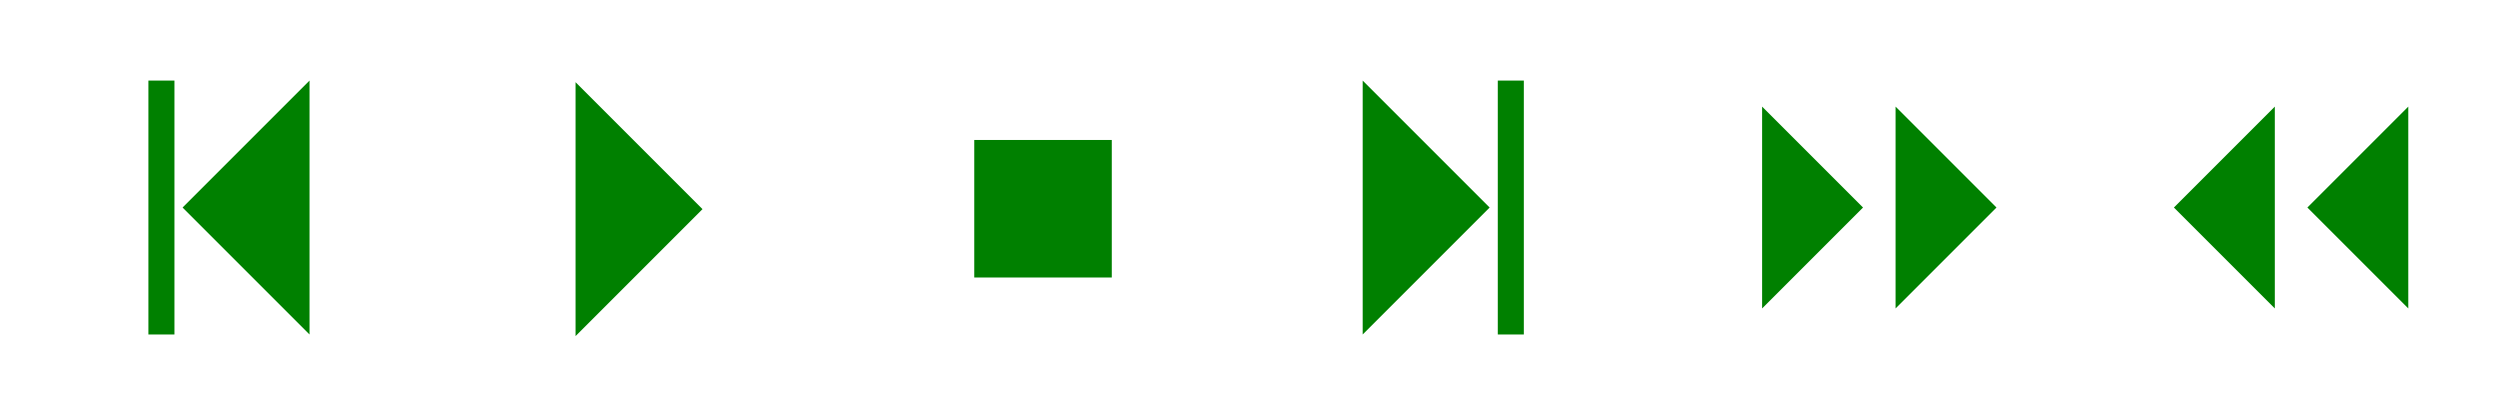 <?xml version="1.0" encoding="utf-8"?>
<svg width="96" height="16" viewBox="0 0 192 32" id="svg2" version="1.1" inkscape:version="1.3 (0e150ed6c4, 2023-07-21)" sodipodi:docname="Playback.svg" inkscape:export-filename="C:\private\traktor\res\icons-new\g4486.png" inkscape:export-xdpi="90" inkscape:export-ydpi="90" xmlns:inkscape="http://www.inkscape.org/namespaces/inkscape" xmlns:sodipodi="http://sodipodi.sourceforge.net/DTD/sodipodi-0.dtd" xmlns="http://www.w3.org/2000/svg" xmlns:svg="http://www.w3.org/2000/svg" xmlns:rdf="http://www.w3.org/1999/02/22-rdf-syntax-ns#" xmlns:cc="http://creativecommons.org/ns#" xmlns:dc="http://purl.org/dc/elements/1.1/">
	<style>
	.theme_fill {
		fill: green;
	}
	.theme_stroke {
		stroke: green;
	}
	</style>
	<sodipodi:namedview id="base" pagecolor="#4d6571" bordercolor="#ffffff" borderopacity="1" inkscape:pageopacity="0" inkscape:pageshadow="2" inkscape:zoom="1.4142135" inkscape:cx="4.2426409" inkscape:cy="57.982759" inkscape:document-units="px" inkscape:current-layer="Dark" showgrid="true" inkscape:snap-global="true" inkscape:snap-grids="true" inkscape:snap-to-guides="false" inkscape:window-width="1440" inkscape:window-height="777" inkscape:window-x="0" inkscape:window-y="0" inkscape:window-maximized="1" units="px" inkscape:showpageshadow="false" showborder="true" objecttolerance="10000" guidetolerance="10000" showguides="true" inkscape:pagecheckerboard="0" inkscape:deskcolor="#2f3e46">
		<inkscape:grid type="xygrid" id="grid4490" empspacing="16" snapvisiblegridlinesonly="false" originx="0" originy="0" spacingy="1" spacingx="1" units="px" visible="true"/>
	</sodipodi:namedview>
	<defs id="defs4"/>
	<g style="display:inline;opacity:1" inkscape:label="Dark" id="Dark" inkscape:groupmode="layer">
		<path inkscape:connector-curvature="0" id="path8180" d="m 12.398,6.188 v 19.5" style="display:inline;fill:none;fill-rule:evenodd;stroke-width:2;stroke-linecap:butt;stroke-linejoin:miter;stroke-miterlimit:4;stroke-dasharray:none;stroke-opacity:1" class="theme_stroke"/>
		<path inkscape:connector-curvature="0" id="path8182" d="m 23.773,6.188 -9.75,9.75 9.75,9.75 z" style="display:inline;fill-opacity:1;fill-rule:evenodd;stroke:none;stroke-width:1px;stroke-linecap:butt;stroke-linejoin:miter;stroke-opacity:1" class="theme_fill"/>
		<path style="display:inline;fill-opacity:1;fill-rule:evenodd;stroke:none;stroke-width:1px;stroke-linecap:butt;stroke-linejoin:miter;stroke-opacity:1" d="m 44.203,6.312 9.75,9.75 -9.75,9.75 z" id="path8184" inkscape:connector-curvature="0" class="theme_fill"/>
		<rect y="10.75" x="74.823" height="10.562" width="10.562" id="rect8186" style="display:inline;fill-opacity:1;stroke:none;stroke-width:1.5;stroke-linejoin:miter;stroke-miterlimit:4;stroke-dasharray:none;stroke-opacity:1" class="theme_fill"/>
		<path style="display:inline;fill:none;fill-rule:evenodd;stroke-width:2;stroke-linecap:butt;stroke-linejoin:miter;stroke-miterlimit:4;stroke-dasharray:none;stroke-opacity:1" d="m 116.03,6.188 v 19.5" id="path8188" inkscape:connector-curvature="0" class="theme_stroke"/>
		<path style="display:inline;fill-opacity:1;fill-rule:evenodd;stroke:none;stroke-width:1px;stroke-linecap:butt;stroke-linejoin:miter;stroke-opacity:1" d="m 104.655,6.188 9.75,9.75 -9.75,9.75 z" id="path8190" inkscape:connector-curvature="0" class="theme_fill"/>
		<g id="g8192" style="display:inline;fill-opacity:1" transform="translate(0,-416.111)" class="theme_fill">
			<path style="display:inline;fill-opacity:1;fill-rule:evenodd;stroke:none;stroke-width:1px;stroke-linecap:butt;stroke-linejoin:miter;stroke-opacity:1" d="m 135.33,424.299 7.75,7.75 -7.75,7.75 z" id="path8194" inkscape:connector-curvature="0" class="theme_fill"/>
			<path inkscape:connector-curvature="0" id="path8196" d="m 145.58,424.299 7.75,7.75 -7.75,7.75 z" style="display:inline;fill-opacity:1;fill-rule:evenodd;stroke:none;stroke-width:1px;stroke-linecap:butt;stroke-linejoin:miter;stroke-opacity:1" class="theme_fill"/>
		</g>
		<g transform="matrix(-1,0,0,1,320.286,-416.111)" id="g8198" style="display:inline;fill-opacity:1" class="theme_fill">
			<path inkscape:connector-curvature="0" id="path8200" d="m 135.33,424.299 7.75,7.75 -7.75,7.75 z" style="display:inline;fill-opacity:1;fill-rule:evenodd;stroke:none;stroke-width:1px;stroke-linecap:butt;stroke-linejoin:miter;stroke-opacity:1" class="theme_fill"/>
			<path style="display:inline;fill-opacity:1;fill-rule:evenodd;stroke:none;stroke-width:1px;stroke-linecap:butt;stroke-linejoin:miter;stroke-opacity:1" d="m 145.58,424.299 7.75,7.75 -7.75,7.75 z" id="path8202" inkscape:connector-curvature="0" class="theme_fill"/>
		</g>
	</g>
</svg>
